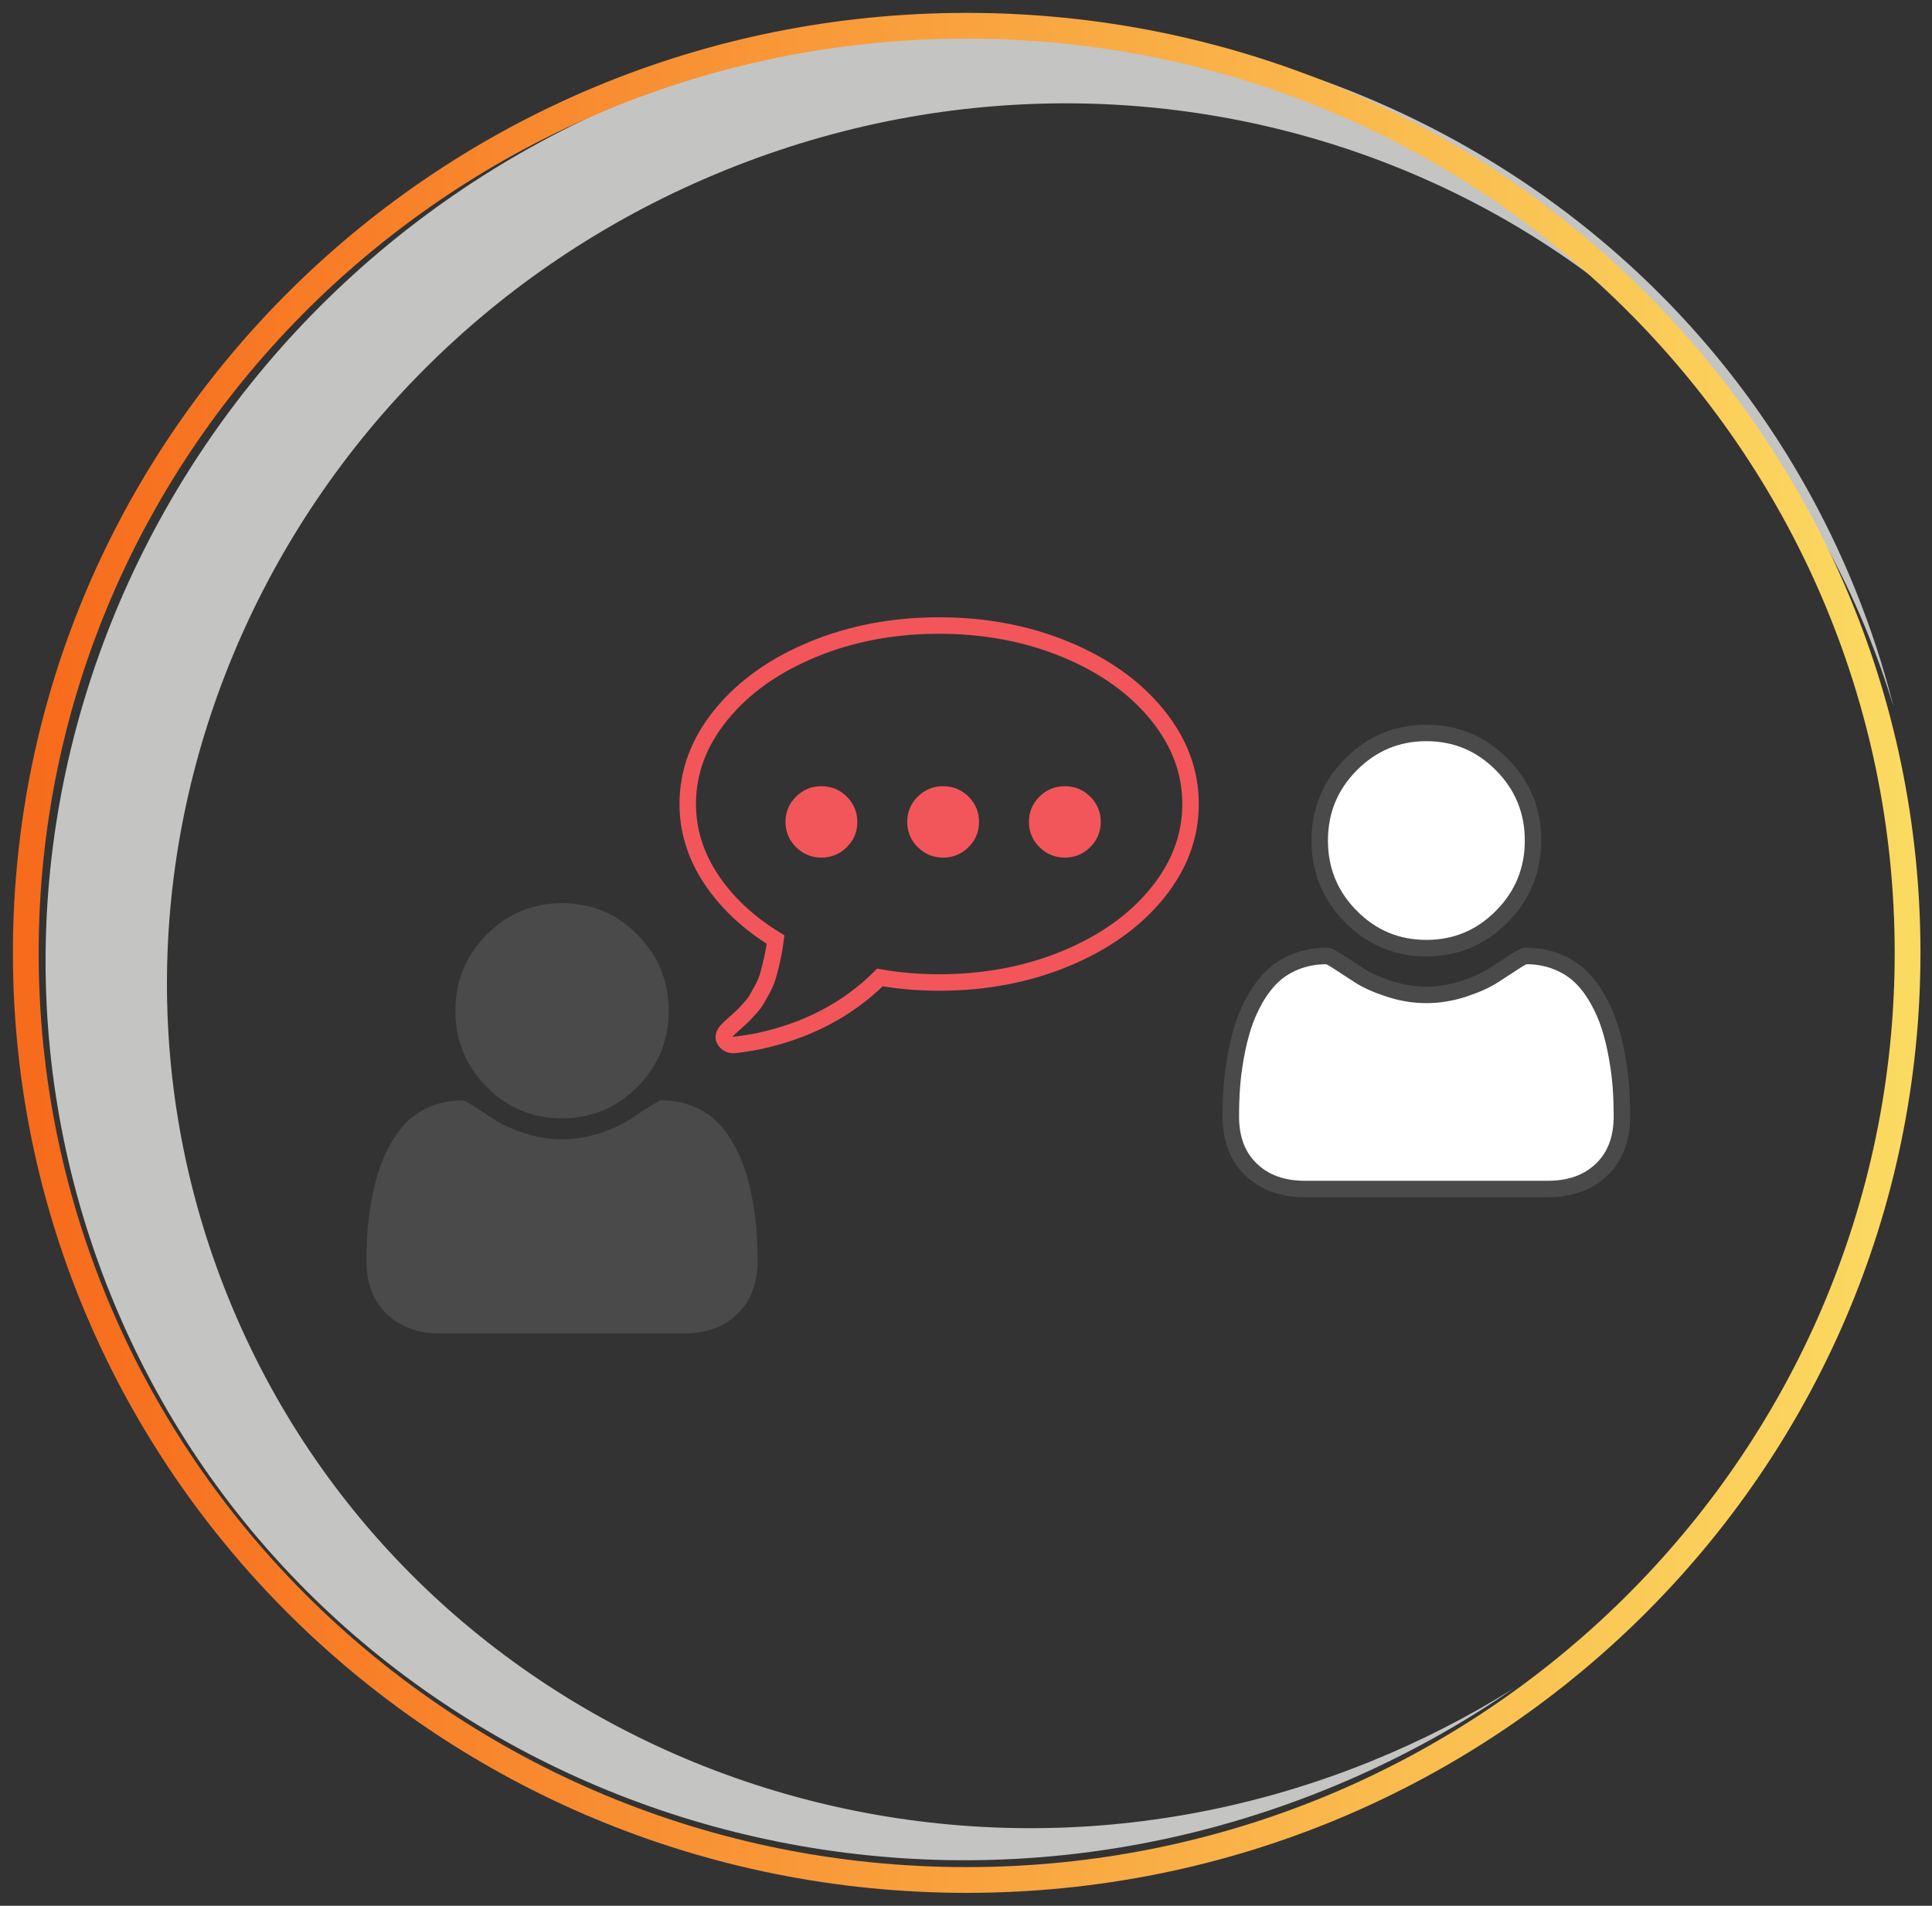 <?xml version="1.0" encoding="UTF-8" standalone="no"?>
<svg width="75px" height="74px" viewBox="0 0 75 74" version="1.1" xmlns="http://www.w3.org/2000/svg" xmlns:xlink="http://www.w3.org/1999/xlink">
    <rect x="0" y="0" width="75" height="74" fill="#333333" stroke="none"/>
    <!-- Generator: Sketch 41.2 (35397) - http://www.bohemiancoding.com/sketch -->
    <title>Group 5</title>
    <desc>Created with Sketch.</desc>
    <defs>
        <linearGradient x1="-1.11022302e-14%" y1="50%" x2="100%" y2="50%" id="linearGradient-1">
            <stop stop-color="#FBDA61" offset="0%"></stop>
            <stop stop-color="#F76B1C" offset="100%"></stop>
        </linearGradient>
    </defs>
    <g id="SMP-flows" stroke="none" stroke-width="1" fill="none" fill-rule="evenodd">
        <g id="Alice-3" transform="translate(-770, -204)">
            <g id="Group-5" transform="translate(761, 194)">
                <g id="Group-10" transform="translate(23, 34)">
                    <path d="M44.299,5.685 C45.108,6.501 45.512,7.485 45.512,8.639 C45.512,9.791 45.108,10.775 44.299,11.592 C43.49,12.409 42.514,12.816 41.371,12.816 C40.229,12.816 39.253,12.409 38.444,11.592 C37.635,10.775 37.231,9.791 37.231,8.639 C37.231,7.485 37.635,6.501 38.444,5.685 C39.253,4.869 40.229,4.46 41.371,4.46 C42.514,4.46 43.49,4.869 44.299,5.685 Z M48.962,19.353 C48.962,20.224 48.7,20.911 48.176,21.414 C47.65,21.92 46.953,22.17 46.083,22.17 L36.659,22.17 C35.789,22.17 35.092,21.92 34.568,21.414 C34.042,20.911 33.78,20.224 33.78,19.353 C33.78,18.969 33.793,18.594 33.818,18.227 C33.843,17.861 33.893,17.466 33.969,17.041 C34.044,16.617 34.14,16.224 34.255,15.861 C34.37,15.498 34.525,15.145 34.719,14.8 C34.912,14.456 35.136,14.163 35.387,13.919 C35.639,13.676 35.945,13.482 36.309,13.337 C36.672,13.193 37.073,13.12 37.511,13.12 C37.576,13.12 37.727,13.198 37.964,13.353 C38.202,13.51 38.469,13.684 38.767,13.876 C39.066,14.068 39.454,14.242 39.932,14.398 C40.41,14.553 40.889,14.632 41.371,14.632 C41.853,14.632 42.332,14.553 42.811,14.398 C43.288,14.242 43.677,14.068 43.975,13.876 C44.273,13.684 44.542,13.51 44.779,13.353 C45.016,13.198 45.167,13.12 45.232,13.12 C45.67,13.12 46.071,13.193 46.434,13.337 C46.797,13.482 47.104,13.676 47.356,13.919 C47.607,14.163 47.83,14.456 48.024,14.8 C48.218,15.145 48.373,15.498 48.488,15.861 C48.603,16.224 48.698,16.617 48.773,17.041 C48.849,17.466 48.899,17.861 48.925,18.227 C48.95,18.594 48.962,18.969 48.962,19.353 Z" id="Stroke-7" stroke="#4A4A4A" stroke-width="0.64" fill="#FFFFFF"></path>
                    <g id="Group-4">
                        <path d="M10.746,12.295 C11.554,13.111 11.958,14.095 11.958,15.249 C11.958,16.401 11.554,17.385 10.746,18.202 C9.937,19.019 8.961,19.426 7.818,19.426 C6.675,19.426 5.699,19.019 4.89,18.202 C4.082,17.385 3.677,16.401 3.677,15.249 C3.677,14.095 4.082,13.111 4.89,12.295 C5.699,11.479 6.675,11.07 7.818,11.07 C8.961,11.07 9.937,11.479 10.746,12.295 Z M15.409,24.963 C15.409,25.834 15.147,26.521 14.622,27.024 C14.097,27.53 13.4,27.78 12.53,27.78 L3.106,27.78 C2.236,27.78 1.539,27.53 1.014,27.024 C0.489,26.521 0.227,25.834 0.227,24.963 C0.227,24.579 0.24,24.204 0.265,23.837 C0.29,23.471 0.34,23.076 0.416,22.651 C0.491,22.227 0.587,21.834 0.701,21.471 C0.816,21.108 0.971,20.755 1.165,20.41 C1.359,20.066 1.582,19.773 1.833,19.529 C2.085,19.286 2.392,19.092 2.755,18.947 C3.118,18.803 3.519,18.73 3.958,18.73 C4.023,18.73 4.174,18.808 4.411,18.963 C4.648,19.12 4.916,19.294 5.214,19.486 C5.512,19.678 5.901,19.852 6.378,20.008 C6.857,20.163 7.336,20.242 7.818,20.242 C8.299,20.242 8.779,20.163 9.257,20.008 C9.735,19.852 10.123,19.678 10.422,19.486 C10.72,19.294 10.988,19.12 11.225,18.963 C11.463,18.808 11.614,18.73 11.678,18.73 C12.116,18.73 12.518,18.803 12.88,18.947 C13.244,19.092 13.551,19.286 13.802,19.529 C14.054,19.773 14.277,20.066 14.471,20.41 C14.665,20.755 14.819,21.108 14.935,21.471 C15.05,21.834 15.145,22.227 15.22,22.651 C15.296,23.076 15.346,23.471 15.371,23.837 C15.396,24.204 15.409,24.579 15.409,24.963 Z" id="Stroke-7-Copy-5" fill="#4A4A4A"></path>
                        <path d="M28.731,7.914 C28.731,7.532 28.595,7.205 28.323,6.934 C28.051,6.664 27.722,6.528 27.337,6.528 C26.952,6.528 26.624,6.664 26.351,6.934 C26.079,7.205 25.943,7.532 25.943,7.914 C25.943,8.297 26.079,8.624 26.351,8.894 C26.624,9.165 26.952,9.301 27.337,9.301 C27.722,9.301 28.051,9.165 28.323,8.894 C28.595,8.624 28.731,8.297 28.731,7.914 Z M24.006,7.914 C24.006,7.532 23.87,7.205 23.598,6.934 C23.326,6.664 22.997,6.528 22.612,6.528 C22.227,6.528 21.899,6.664 21.626,6.934 C21.354,7.205 21.218,7.532 21.218,7.914 C21.218,8.297 21.354,8.624 21.626,8.894 C21.899,9.165 22.227,9.301 22.612,9.301 C22.997,9.301 23.326,9.165 23.598,8.894 C23.87,8.624 24.006,8.297 24.006,7.914 Z M19.282,7.914 C19.282,7.532 19.145,7.205 18.873,6.934 C18.601,6.664 18.272,6.528 17.887,6.528 C17.502,6.528 17.174,6.664 16.902,6.934 C16.629,7.205 16.493,7.532 16.493,7.914 C16.493,8.297 16.629,8.624 16.902,8.894 C17.174,9.165 17.502,9.301 17.887,9.301 C18.272,9.301 18.601,9.165 18.873,8.894 C19.145,8.624 19.282,8.297 19.282,7.914 Z" id="" fill="#F2565B"></path>
                        <path d="M32.217,7.22 C32.217,8.476 31.781,9.637 30.91,10.701 C30.038,11.766 28.855,12.607 27.359,13.225 C25.863,13.842 24.229,14.15 22.457,14.15 C21.658,14.15 20.892,14.085 20.159,13.956 C18.903,15.204 17.323,16.031 15.421,16.435 C15.043,16.508 14.731,16.554 14.484,16.576 C14.397,16.583 14.317,16.562 14.244,16.511 C14.172,16.461 14.125,16.396 14.103,16.316 C14.074,16.208 14.146,16.074 14.321,15.916 C14.357,15.879 14.442,15.802 14.577,15.683 C14.711,15.564 14.804,15.479 14.854,15.428 C14.905,15.378 14.99,15.286 15.11,15.152 C15.23,15.019 15.317,14.905 15.372,14.811 C15.426,14.717 15.501,14.584 15.595,14.41 C15.689,14.237 15.762,14.064 15.813,13.891 C15.864,13.717 15.916,13.51 15.971,13.268 C16.025,13.026 16.071,12.764 16.107,12.483 C15.047,11.833 14.214,11.052 13.607,10.138 C13.001,9.225 12.698,8.252 12.698,7.22 C12.698,5.964 13.133,4.803 14.005,3.738 C14.876,2.674 16.06,1.833 17.556,1.215 C19.052,0.598 20.685,0.289 22.457,0.289 C24.229,0.289 25.863,0.598 27.359,1.215 C28.855,1.833 30.038,2.674 30.91,3.738 C31.781,4.803 32.217,5.964 32.217,7.22 Z" id="Path" stroke="#F2565B" stroke-width="0.64"></path>
                    </g>
                </g>
                <path d="M55.421,81.165 C52.766,81.762 50.001,82.077 47.16,82.077 C26.988,82.077 10.635,66.188 10.635,46.588 C10.635,26.99 26.988,11.099 47.16,11.099 C67.333,11.099 83.686,26.99 83.686,46.588 C83.686,48.202 83.575,49.791 83.36,51.348 C83.449,50.37 83.495,49.38 83.495,48.38 C83.495,29.97 68.122,15.042 49.16,15.042 C30.198,15.042 14.826,29.97 14.826,48.38 C14.826,66.792 30.198,81.718 49.16,81.718 C51.298,81.718 53.391,81.529 55.421,81.165 Z" id="Combined-Shape-Copy" fill-opacity="0.8" fill="#E8E8E7" transform="translate(47.16, 46.588) rotate(-22) translate(-47.16, -46.588) "></path>
                <path d="M46.526,83 C26.353,83 10,66.882 10,47 C10,27.12 26.353,11 46.526,11 C66.698,11 83.051,27.12 83.051,47 C83.051,66.882 66.698,83 46.526,83 Z" id="Stroke-7-Copy-7" stroke="url(#linearGradient-1)" transform="translate(46.526, 47) scale(-1, 1) translate(-46.526, -47) "></path>
            </g>
        </g>
    </g>
</svg>